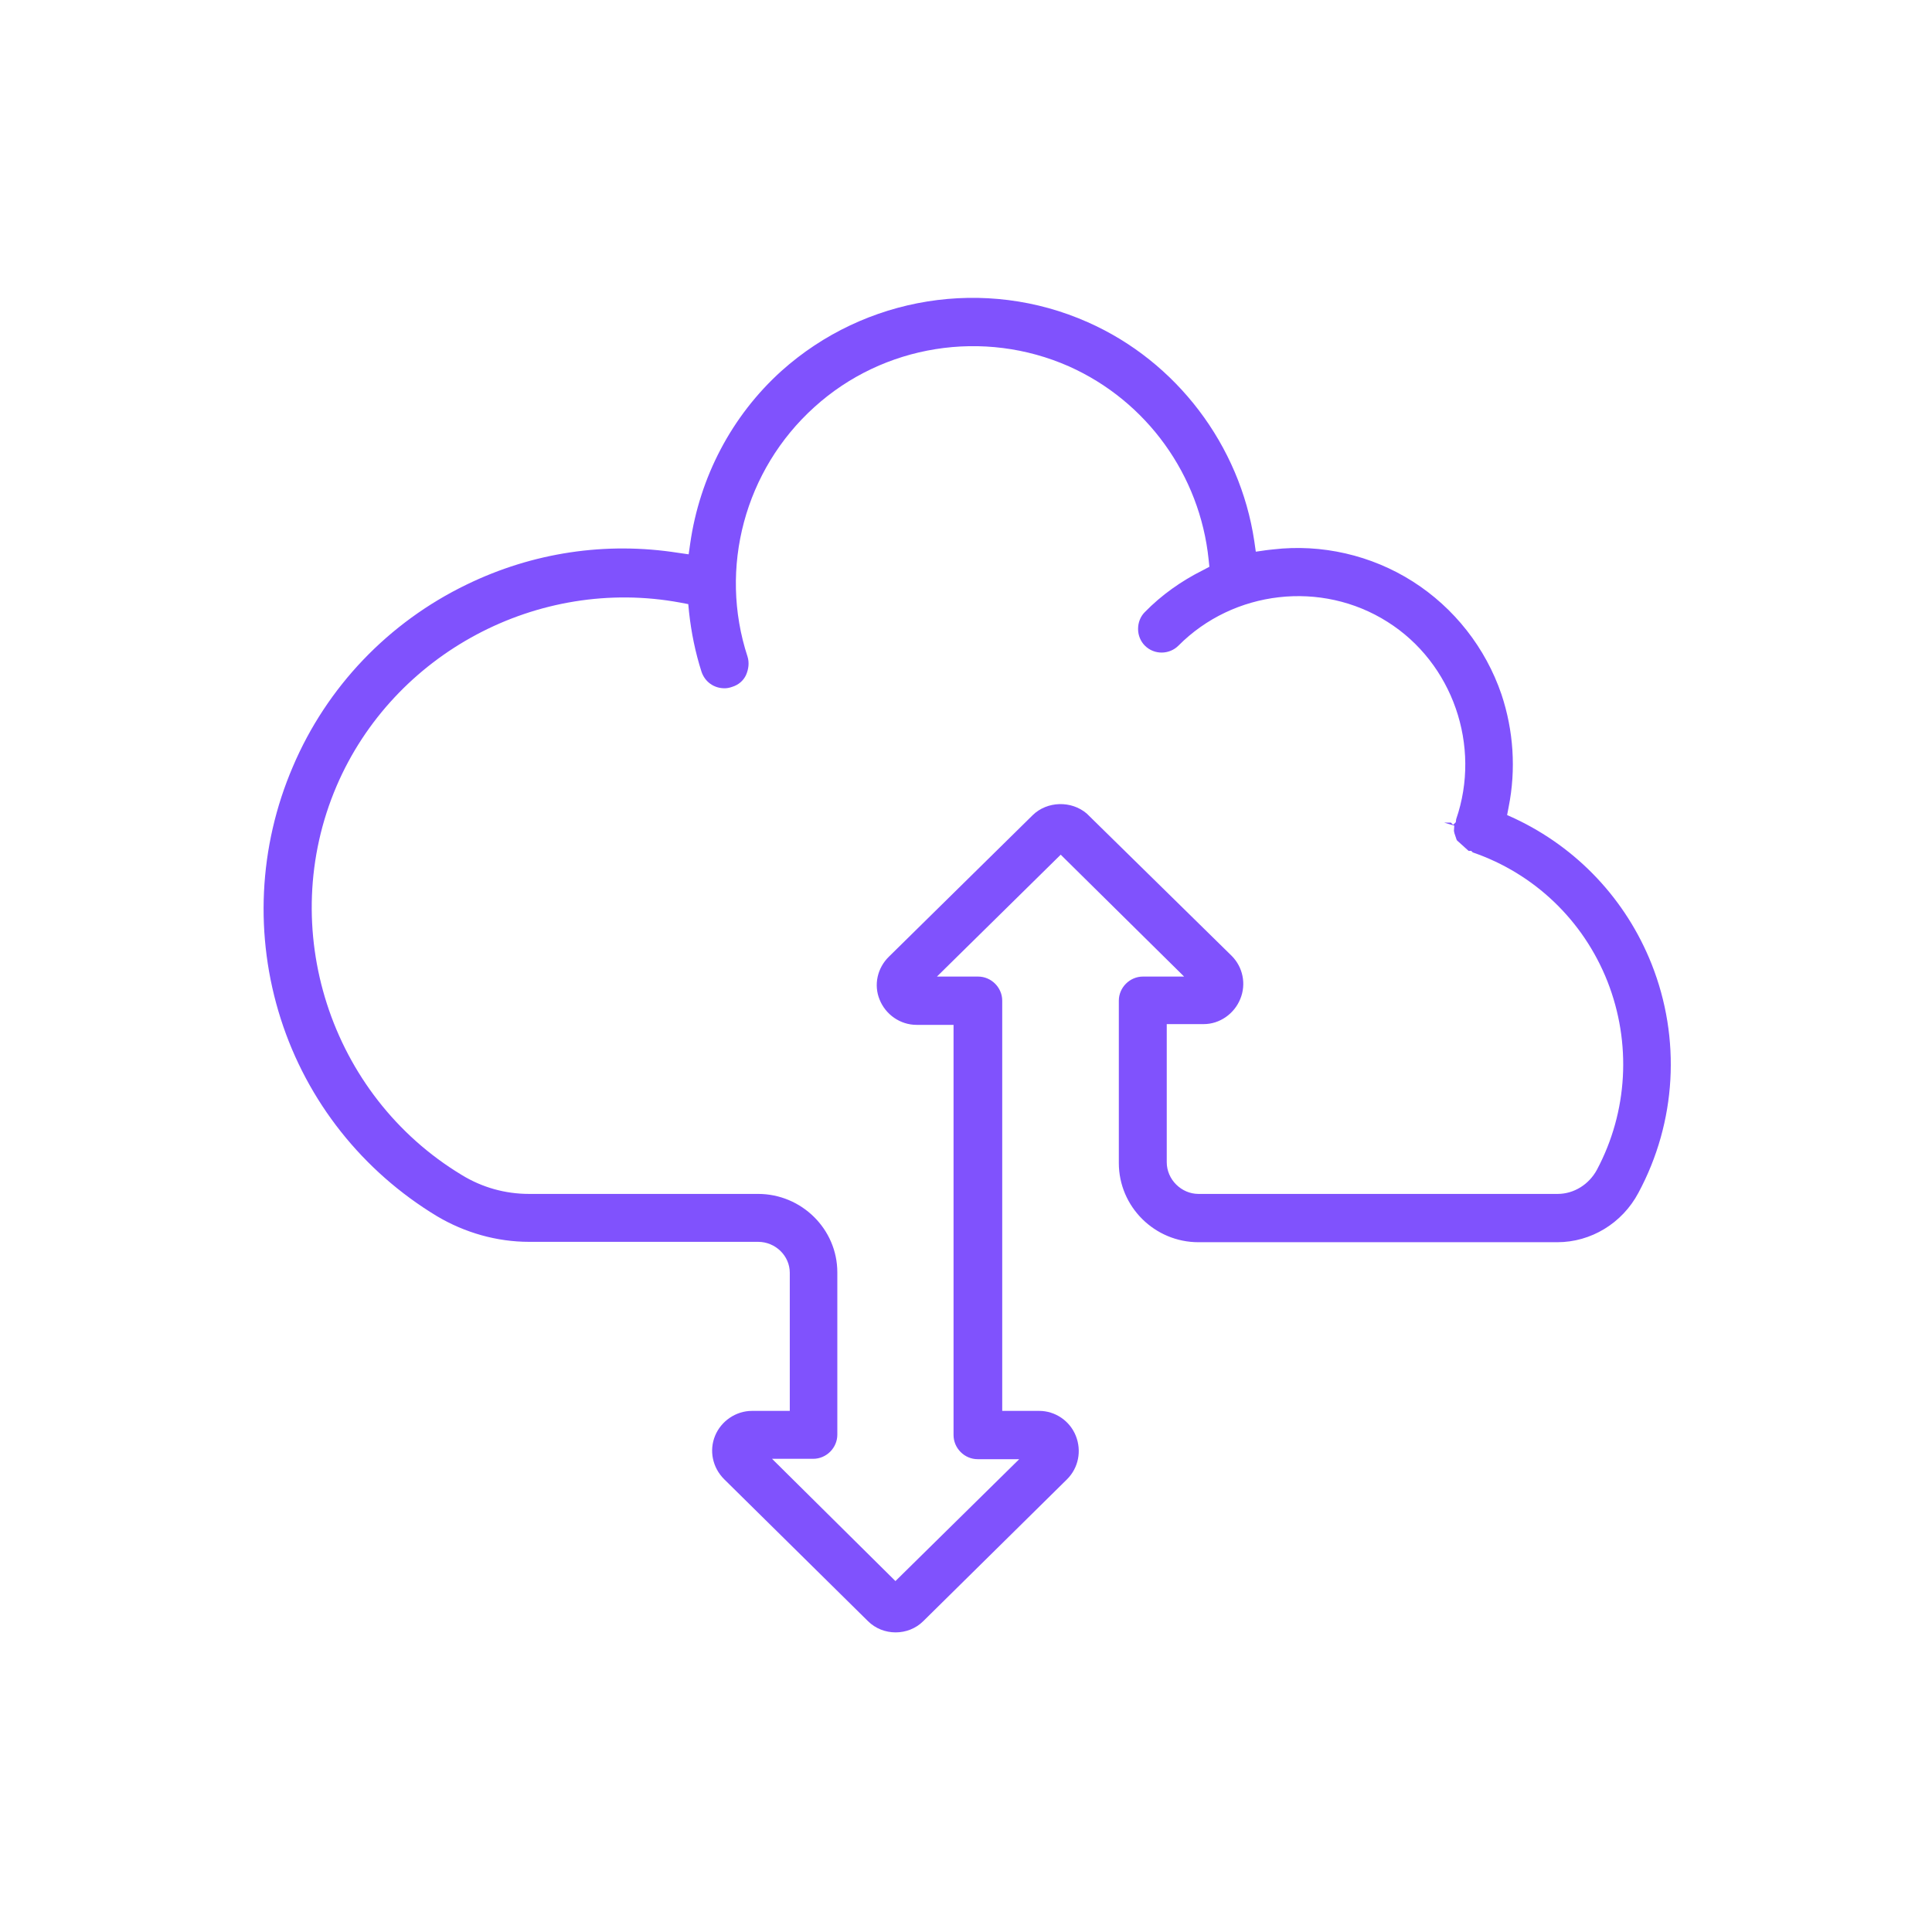 <?xml version="1.0" encoding="utf-8"?>
<!-- Generator: Adobe Illustrator 25.0.1, SVG Export Plug-In . SVG Version: 6.00 Build 0)  -->
<svg version="1.1" fill="#8052FD"  id="Layer_1" xmlns="http://www.w3.org/2000/svg" xmlns:xlink="http://www.w3.org/1999/xlink" x="0px" y="0px"
	 viewBox="0 0 512 512" style="enable-background:new 0 0 512 512;" xml:space="preserve">
<path d="M199.3,373.9c-4.3,0-8.2,2.7-9.8,6.6s-0.7,8.4,2.4,11.5l38.1,37.6c4,4,10.7,4,14.7,0l38.1-37.6
	c3-3,3.9-7.5,2.3-11.5c-1.6-4-5.5-6.6-9.7-6.6h-9.8V265.2c0-3.5-2.9-6.4-6.4-6.4h-10.9l32.8-32.3l32.7,32.3h-10.9
	c-3.5,0-6.4,2.9-6.4,6.4v43c0,11.6,9.5,21,21.1,21h95.1c8.9,0,17.2-5,21.5-13.1c10.1-18.8,11.3-40.9,3.5-60.6l0,0
	c-6.8-17.1-19.7-30.8-36.3-38.6l-2-0.9l0.4-2.1c2-10,1.3-20.3-1.9-29.9c-4.2-12.3-12.5-22.9-23.5-29.9s-24.2-10-37-8.5
	c-0.7,0.1-1.2,0.1-1.8,0.2l-2.8,0.4l-0.4-2.8c-3.8-25.4-20.6-47.6-44.1-58c-27.2-12.1-59.1-6.9-81.2,12.9
	c-13.2,11.9-21.7,28.2-24.2,45.8l-0.4,2.8l-2.8-0.4c-19.1-3-38.5-0.1-56,8.4c-20.7,10-37.1,27.1-46.1,48.3
	c-9.1,21.2-10.2,44.9-3.2,66.8c7,21.9,21.7,40.4,41.4,52.3c7.4,4.4,15.9,6.8,24.4,6.8h60.7c4.6,0,8.4,3.7,8.4,8.2v36.6L199.3,373.9
	L199.3,373.9z M237.3,419l-32.7-32.4h10.9c3.5,0,6.4-2.9,6.4-6.4v-43c0-11.5-9.5-20.8-21-20.8h-60.7c-6.3,0-12.4-1.7-17.8-5
	c-35-21.1-49.3-65.5-33.2-103.1l0,0c15.1-35.2,53.4-55.6,91.1-48.6l2.1,0.4l0.2,2.1c0.6,5.5,1.7,10.8,3.3,15.8
	c0.9,2.7,3.3,4.4,6.1,4.4c0.6,0,1.3-0.1,2.1-0.4c1.6-0.5,2.9-1.6,3.6-3.1c0.7-1.6,0.9-3.3,0.4-4.9c-7.7-23.5-0.7-49.5,17.7-66.1
	c18.3-16.6,44.9-20.8,67.5-10.8c20.6,9.2,34.7,28.8,37,51.2l0.2,1.9l-1.7,0.9c-5.8,2.9-11,6.6-15.4,11.1c-1.2,1.2-1.8,2.8-1.8,4.5
	c0,1.7,0.7,3.3,1.8,4.4c2.5,2.5,6.5,2.4,8.9,0c14.6-14.7,37.9-17.4,55.4-6.3c17.3,10.9,24.9,32.9,18.2,52.3l-0.1,0.8l-0.7,0.7l0,0
	l0,0l-0.6-0.6h-1.8l2.7,0.8l-0.1,1.5c0-0.1,0.1,0.1,0.1,0.4l0.6,1.8c0.1,0.1,0.1,0.2,0.1,0.2l3.1,2.8h0.7l0.4,0.4
	c16.3,5.6,29.3,18,35.7,34.2c6.4,16.3,5.4,34.5-2.8,49.9c-2.1,3.9-6.1,6.4-10.4,6.4h-95.2c-4.5,0-8.4-3.8-8.4-8.4v-36.6h9.8
	c4.2,0,8.1-2.7,9.7-6.7c1.6-3.9,0.7-8.4-2.3-11.4L288,215.6c-4.1-3.5-10.5-3.3-14.3,0.4l-38.1,37.5c-3.1,3-4.1,7.5-2.5,11.4
	c1.6,4,5.5,6.7,9.8,6.7h9.8v108.7c0,3.5,2.9,6.4,6.4,6.4h11L237.3,419z"/>
</svg>
